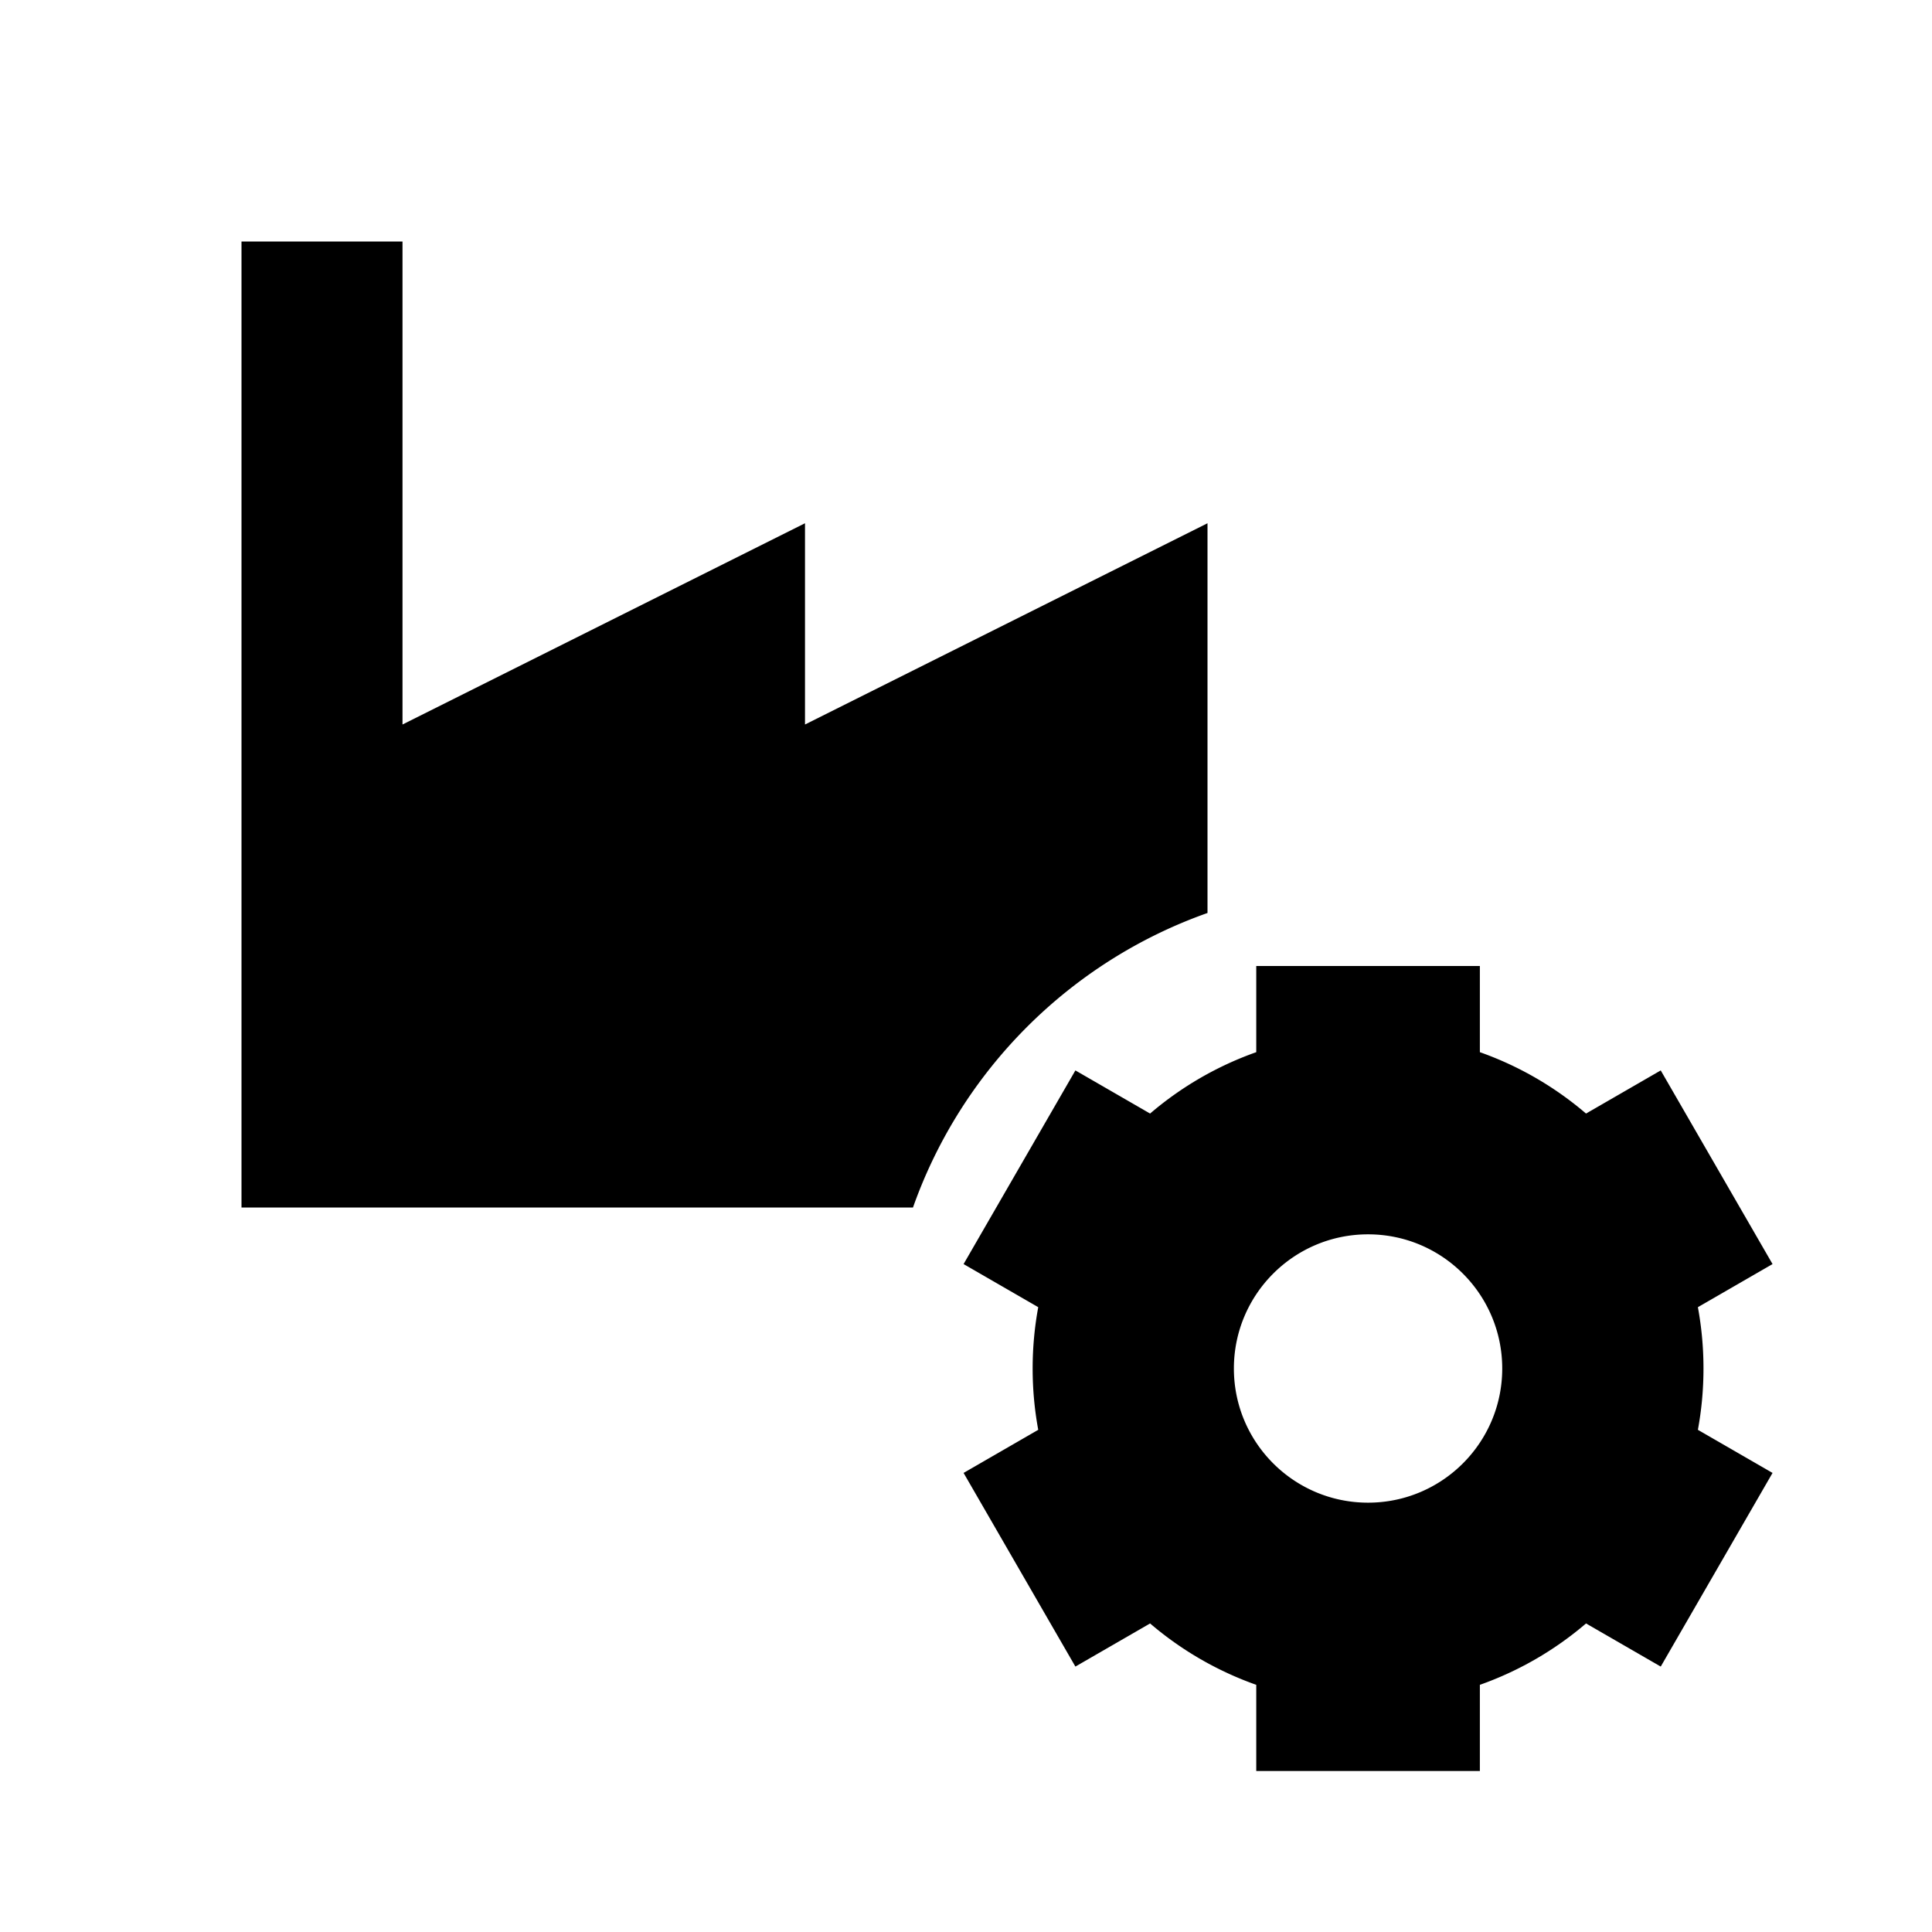 <svg xmlns="http://www.w3.org/2000/svg" xmlns:xlink="http://www.w3.org/1999/xlink" width="512" height="512" viewBox="0 0 512 512"><path fill="currentColor" fill-rule="evenodd" d="m392.18 256l.001 22.836a88.8 88.8 0 0 1 28.134 16.267l19.797-11.43l29.63 51.32l-19.784 11.424a89.4 89.4 0 0 1 1.482 16.25c0 5.55-.509 10.981-1.482 16.25l19.784 11.423l-29.63 51.32l-19.797-11.43a88.8 88.8 0 0 1-28.134 16.267v22.836h-59.26v-22.836a88.8 88.8 0 0 1-28.134-16.266L284.99 441.66l-29.63-51.32l19.784-11.423a89.4 89.4 0 0 1-1.482-16.25c0-5.55.509-10.983 1.482-16.251l-19.784-11.423l29.63-51.32l19.796 11.43a88.8 88.8 0 0 1 28.135-16.267V256zm-29.63 71.111c-19.636 0-35.555 15.919-35.555 35.556s15.92 35.555 35.556 35.555c19.637 0 35.555-15.919 35.555-35.555c0-19.637-15.918-35.556-35.555-35.556M106.668 64v128l106.666-53.333V192L320 138.667V241.95c-36.37 12.855-65.195 41.68-78.05 78.05H64V64z"/></svg>
